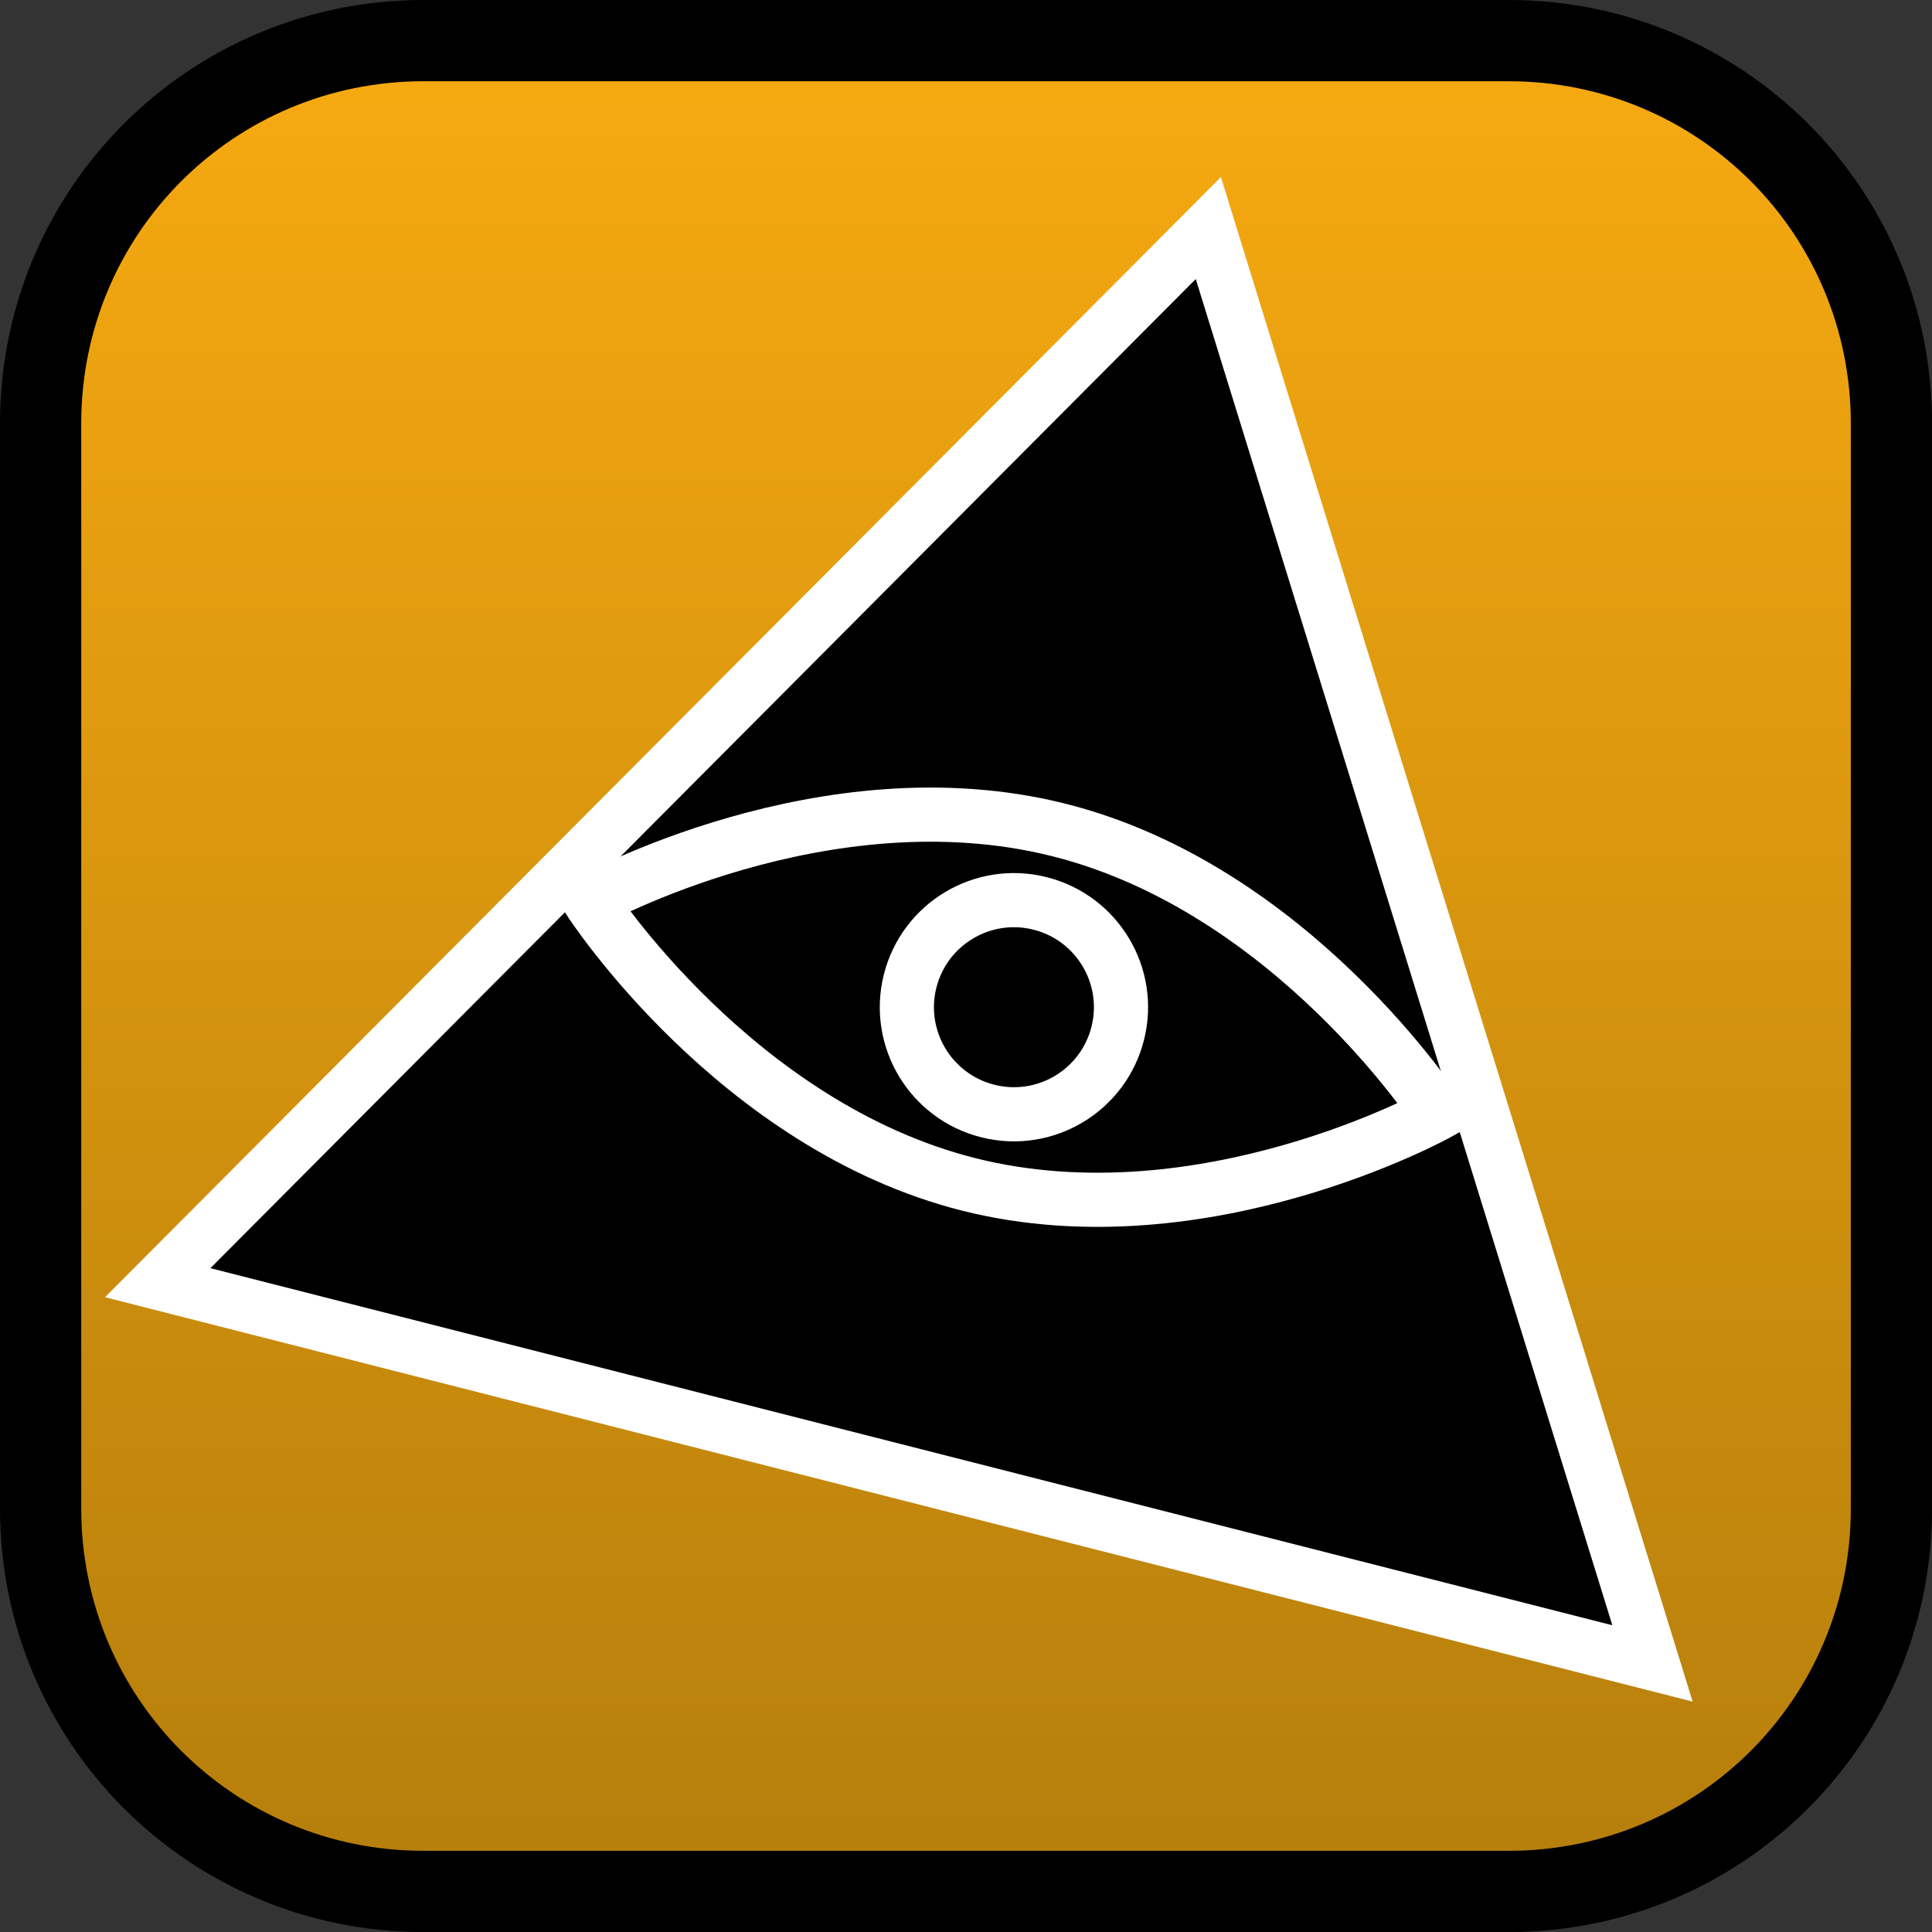 <svg version="1.1" xmlns="http://www.w3.org/2000/svg" xmlns:xlink="http://www.w3.org/1999/xlink" width="35.673" height="35.673" viewBox="0,0,35.673,35.673"><rect x="0" y="0" width="35.673" height="35.673" fill="#333333" stroke="none"/><defs><linearGradient x1="240" y1="162.913" x2="240" y2="197.087" gradientUnits="userSpaceOnUse" id="color-1"><stop offset="0" stop-color="#f7aa11"/><stop offset="1" stop-color="#b57e0c"/></linearGradient></defs><g transform="translate(-222.163,-162.163)"><g data-paper-data="{&quot;isPaintingLayer&quot;:true}" stroke-miterlimit="10" stroke-dasharray="" stroke-dashoffset="0" style="mix-blend-mode: normal"><path d="M229.983,162.913h20.034c3.917,0 7.07,3.153 7.07,7.07v20.034c0,3.917 -3.153,7.07 -7.07,7.07h-20.034c-3.917,0 -7.07,-3.153 -7.07,-7.07v-20.034c0,-3.917 3.153,-7.07 7.07,-7.07z" fill-opacity="0.35" fill="#4d4d4d" fill-rule="evenodd" stroke="none" stroke-width="4.439" stroke-linecap="round" stroke-linejoin="round"/><path d="M229.983,162.913h20.034c3.917,0 7.07,3.153 7.07,7.07v20.034c0,3.917 -3.153,7.07 -7.07,7.07h-20.034c-3.917,0 -7.07,-3.153 -7.07,-7.07v-20.034c0,-3.917 3.153,-7.07 7.07,-7.07z" fill="url(#color-1)" fill-rule="evenodd" stroke="#000000" stroke-width="1.5" stroke-linecap="round" stroke-linejoin="round"/><g fill="#000000" fill-rule="nonzero" stroke="#ffffff" stroke-width="1" stroke-linecap="butt" stroke-linejoin="miter"><path d="M225.075,185.847l19.399,-19.473l8.201,26.503z"/><path d="M248.713,182.719c0,0 -4.324,2.399 -8.648,1.317c-4.324,-1.082 -7.009,-5.234 -7.009,-5.234c0,0 4.324,-2.399 8.648,-1.317c4.324,1.082 7.009,5.234 7.009,5.234z"/><path d="M238.967,180.281c0.265,-1.059 1.338,-1.703 2.397,-1.438c1.059,0.265 1.703,1.338 1.438,2.397c-0.265,1.059 -1.338,1.703 -2.397,1.438c-1.059,-0.265 -1.703,-1.338 -1.438,-2.397z"/></g></g></g></svg>